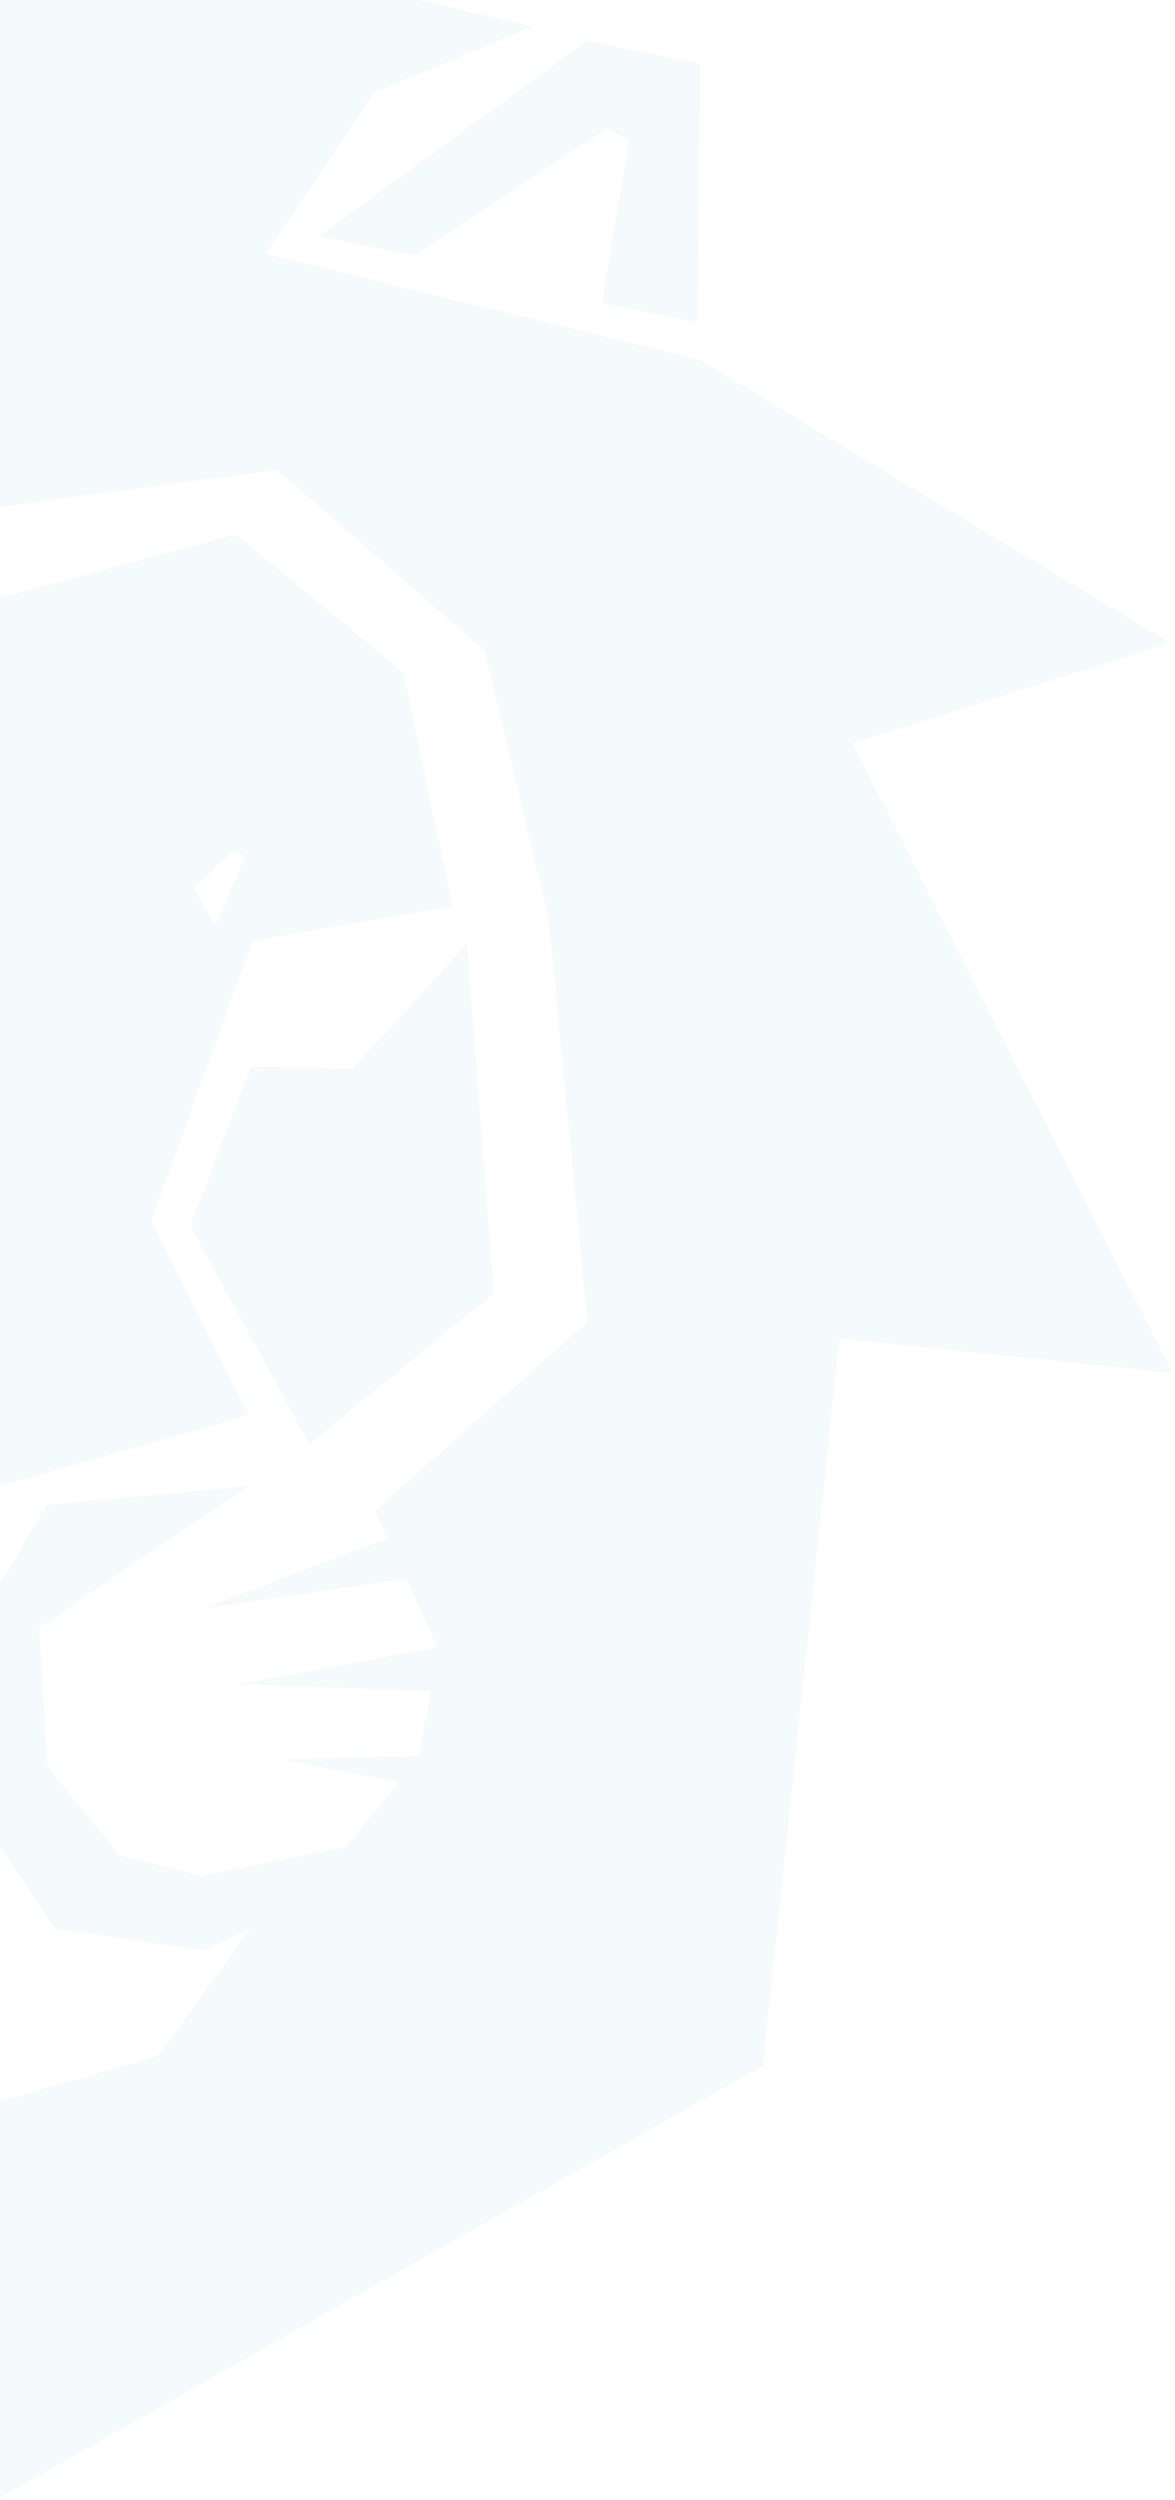 <svg width="259" height="551" viewBox="0 0 259 551" fill="none" xmlns="http://www.w3.org/2000/svg">
<g opacity="0.1">
<path d="M55.696 207.325L99.753 199.798L88.867 148.195L52.077 117.803L0.297 131.659L-51.483 117.803L-88.273 148.195L-99.159 199.798L-55.102 207.325L-32.789 268.963L-54.276 311.928L0.297 327.409L54.87 311.928L33.383 268.963L55.696 207.325ZM51.25 187.681L54.015 188.651L47.603 203.989L42.73 195.75L51.25 187.681ZM-47.009 203.989L-53.421 188.651L-50.657 187.681L-42.136 195.75L-47.009 203.989Z" fill="#96C8ED"/>
<path d="M187.953 163.847L257.886 141.695L154.155 79.286L58.574 55.965L82.484 20.413L117.45 5.845L92.372 0H-91.779L-116.857 5.845L-81.89 20.413L-57.981 55.965L-153.561 79.286L-257.292 141.695L-187.359 163.847L-257.862 302.605L-184.453 295.021L-167.554 455.333L0.297 550.385L168.147 455.333L185.046 295.021L258.456 302.605L187.953 163.847ZM34.893 453.138L0.297 463.088L-34.299 453.138L-54.561 425.055L-44.33 429.902L-11.416 425.055L0.297 407.465L12.009 425.055L44.924 429.902L55.154 425.055L34.893 453.138ZM85.419 339.069L44.553 354.607L89.522 347.964L96.476 363.103L52.362 371.286L94.965 372.711L92.315 387.052L62.193 387.821L87.927 392.811L76.328 407.037L44.268 413.452L26.429 408.976L10.527 389.446L8.589 358.77L54.869 327.551L10.271 331.714L0.297 348.649L-9.677 331.714L-54.276 327.551L-7.996 358.77L-9.934 389.446L-25.835 408.976L-43.675 413.452L-75.735 407.037L-87.333 392.811L-61.6 387.821L-91.722 387.052L-94.372 372.711L-51.768 371.286L-95.882 363.103L-88.929 347.964L-43.96 354.607L-84.825 339.069L-82.061 333.025L-128.882 291.372L-120.333 202.506L-106.227 143.377L-60.488 103.577L0.297 111.674L61.082 103.577L106.82 143.377L120.927 202.506L129.476 291.372L82.654 333.025L85.419 339.069Z" fill="#96C8ED"/>
<path d="M77.639 235.607L55.325 235.036L41.932 270.189L68.149 318.343L108.844 285.043L102.916 208.066L77.639 235.607Z" fill="#96C8ED"/>
<path d="M91.375 56.307L133.807 28.339L138.652 30.962L132.61 66.77L153.727 70.99L154.326 14.055L129.39 9.038L70.258 52.088L91.375 56.307Z" fill="#96C8ED"/>
</g>
</svg>
